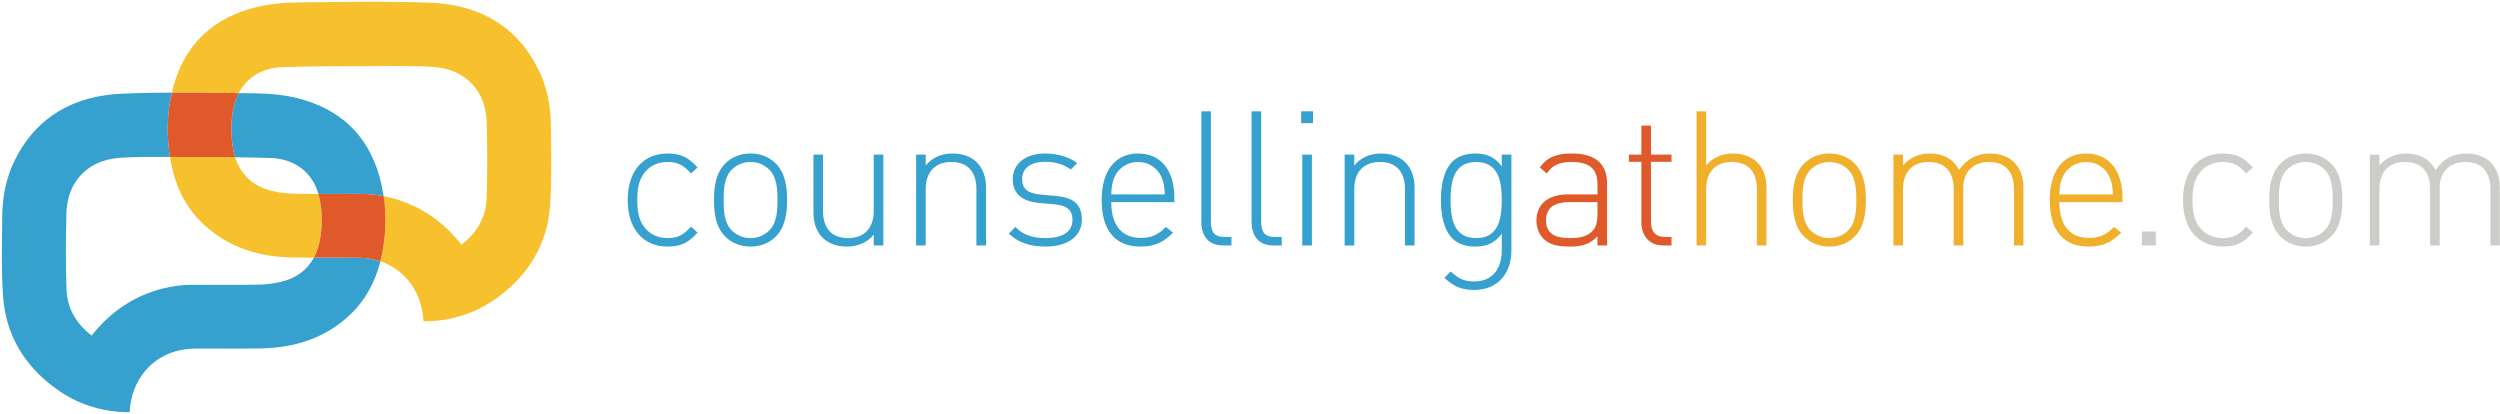 <?xml version="1.0" encoding="UTF-8" standalone="no"?>
<svg width="1190px" height="197px" viewBox="0 0 1190 197" version="1.1" xmlns="http://www.w3.org/2000/svg" xmlns:xlink="http://www.w3.org/1999/xlink" xmlns:sketch="http://www.bohemiancoding.com/sketch/ns">
    <!-- Generator: Sketch 3.3.3 (12081) - http://www.bohemiancoding.com/sketch -->
    <title>COU12001_logo_rgb</title>
    <desc>Created with Sketch.</desc>
    <defs></defs>
    <g id="Page-1" stroke="none" stroke-width="1" fill="none" fill-rule="evenodd" sketch:type="MSPage">
        <g id="COU12001_logo_rgb" sketch:type="MSLayerGroup">
            <path d="M153.149,103.491 C153.075,100.044 152.651,96.606 151.835,93.205 C151.761,92.901 151.637,92.629 151.552,92.332 C151.635,92.631 151.761,92.901 151.834,93.205 C152.65,96.606 153.075,100.044 153.149,103.491" id="Fill-1" fill="#36A1CE" sketch:type="MSShapeGroup"></path>
            <path d="M182.671,115.903 C182.372,118.064 182.019,120.226 181.554,122.387 C182.019,120.226 182.372,118.064 182.671,115.903" id="Fill-2" fill="#36A1CE" sketch:type="MSShapeGroup"></path>
            <path d="M151.217,118.394 C151.181,118.502 151.136,118.602 151.1,118.71 C151.137,118.603 151.18,118.502 151.217,118.394" id="Fill-3" fill="#36A1CE" sketch:type="MSShapeGroup"></path>
            <path d="M182.865,114.404 C183.393,110.014 183.564,105.628 183.367,101.251 C183.566,105.628 183.391,110.015 182.865,114.404" id="Fill-4" fill="#36A1CE" sketch:type="MSShapeGroup"></path>
            <path d="M182.627,93.367 L182.594,93.362 C182.639,93.672 182.68,93.982 182.721,94.292 C182.68,93.984 182.673,93.675 182.627,93.367" id="Fill-5" fill="#36A1CE" sketch:type="MSShapeGroup"></path>
            <path d="M181.055,124.394 C181.183,123.879 181.315,123.366 181.439,122.849 C181.323,123.371 181.173,123.876 181.045,124.391 L181.055,124.394" id="Fill-6" fill="#36A1CE" sketch:type="MSShapeGroup"></path>
            <path d="M182.721,94.292 C182.98,96.213 183.19,98.136 183.307,100.061 C183.191,98.135 182.98,96.213 182.721,94.292" id="Fill-7" fill="#36A1CE" sketch:type="MSShapeGroup"></path>
            <path d="M170.913,122.688 C163.742,122.582 156.568,122.633 149.395,122.634 C146.254,128.486 141.029,132.464 133.533,134.199 C129.975,135.022 126.256,135.439 122.602,135.501 C112.437,135.673 102.266,135.589 92.098,135.551 C84.457,135.523 77.108,136.942 70.005,139.732 C59.457,143.876 50.82,150.561 43.614,159.729 C36.348,154.097 32.022,146.91 31.679,138.068 C31.204,125.849 31.307,113.591 31.627,101.362 C32.017,86.445 41.816,76.253 56.751,75.151 C64.27,74.596 71.846,74.674 79.395,74.701 C79.916,74.703 80.437,74.703 80.959,74.704 L80.904,74.704 C79.235,64.479 79.464,54.254 81.827,44.125 C92.419,44.082 103.015,44.192 113.609,44.334 C112.705,46.074 111.936,47.917 111.45,49.942 C109.818,56.743 109.754,63.694 110.92,70.565 C111.177,72.08 111.541,73.502 111.971,74.867 L111.894,74.867 C117.52,74.935 123.145,75.028 128.768,75.203 C140.358,75.564 148.729,82.203 151.545,92.311 C158.092,92.328 164.64,92.312 171.187,92.288 C175.063,92.273 178.862,92.642 182.594,93.362 C182.144,90.305 181.528,87.253 180.68,84.213 C175.017,63.897 161.432,51.593 141.244,46.651 C135.027,45.129 128.459,44.518 122.041,44.443 C100.802,44.192 79.529,43.71 58.321,44.577 C35.632,45.504 17.507,55.15 6.998,76.34 C2.855,84.693 1.155,93.701 1.066,102.942 C0.946,115.446 0.606,127.991 1.398,140.452 C2.591,159.229 11.518,174.101 26.736,185.076 C36.686,192.252 47.907,195.928 60.209,196.182 C60.642,196.191 61.075,196.183 61.69,196.183 C62.66,179.496 73.217,170.208 83.36,167.288 C86.257,166.454 89.356,165.996 92.371,165.952 C97.291,165.878 102.212,165.9 107.134,165.92 C112.835,165.945 118.536,165.969 124.234,165.847 C140.178,165.505 154.708,161.083 166.569,149.874 C174.011,142.842 178.611,134.158 181.045,124.391 C180.671,124.266 180.298,124.132 179.925,124.025 C177.028,123.191 173.929,122.733 170.913,122.688" id="Fill-8" fill="#36A1CE" sketch:type="MSShapeGroup"></path>
            <path d="M176.426,92.502 C174.765,92.361 173.091,92.287 171.401,92.287 L171.294,92.287 L171.406,92.287 C171.753,92.287 172.099,92.29 172.445,92.297 L172.459,92.297 C172.479,92.297 172.5,92.297 172.52,92.298 L172.551,92.298 C172.566,92.299 172.582,92.299 172.597,92.299 C172.612,92.3 172.628,92.3 172.644,92.3 C172.654,92.3 172.663,92.301 172.673,92.301 C172.694,92.301 172.716,92.302 172.737,92.302 C172.741,92.302 172.746,92.303 172.75,92.303 C173.983,92.331 175.208,92.398 176.426,92.502" id="Fill-9" fill="#F7C02D" sketch:type="MSShapeGroup"></path>
            <path d="M176.959,92.55 C176.781,92.533 176.604,92.517 176.426,92.502 C175.208,92.398 173.983,92.331 172.75,92.303 C174.163,92.335 175.566,92.418 176.959,92.55 M172.737,92.302 C172.716,92.302 172.694,92.301 172.673,92.301 C172.695,92.301 172.716,92.302 172.737,92.302 M172.644,92.3 C172.628,92.3 172.612,92.3 172.597,92.299 C172.612,92.3 172.628,92.3 172.644,92.3 M172.551,92.298 L172.52,92.298 L172.551,92.298 M172.459,92.297 L172.445,92.297 L172.459,92.297" id="Fill-10" fill="#2BB8CE" sketch:type="MSShapeGroup"></path>
            <path d="M170.913,122.688 C167.285,122.634 163.655,122.621 160.026,122.621 L160.024,122.621 L160.019,122.621 C157.949,122.621 155.88,122.625 153.81,122.629 C155.886,122.625 157.962,122.62 160.038,122.62 C163.664,122.62 167.289,122.634 170.913,122.688" id="Fill-11" fill="#F7C02D" sketch:type="MSShapeGroup"></path>
            <path d="M149.41,122.634 L149.83,122.634 L149.41,122.634 M149.83,122.634 C151.156,122.633 152.484,122.631 153.81,122.629 C155.88,122.625 157.949,122.621 160.019,122.621 L160.024,122.621 C156.626,122.621 153.228,122.632 149.83,122.634" id="Fill-12" fill="#2BB8CE" sketch:type="MSShapeGroup"></path>
            <path d="M80.325,70.411 C80.281,70.018 80.243,69.625 80.207,69.233 C80.243,69.625 80.281,70.018 80.325,70.411 M80.207,69.233 C80.171,68.84 80.139,68.448 80.107,68.055 C80.139,68.448 80.172,68.84 80.207,69.233" id="Fill-13" fill="#F7C02D" sketch:type="MSShapeGroup"></path>
            <path d="M79.975,66.21 C79.946,65.734 79.921,65.258 79.9,64.782 C79.921,65.258 79.947,65.734 79.975,66.21 M79.9,64.782 C79.883,64.397 79.869,64.013 79.859,63.628 C79.869,64.013 79.883,64.397 79.9,64.782" id="Fill-14" fill="#F7C02D" sketch:type="MSShapeGroup"></path>
            <path d="M79.843,62.259 C79.81,58.941 79.988,55.629 80.386,52.323 C79.99,55.629 79.814,58.941 79.843,62.259 M80.386,52.323 C80.554,50.923 80.761,49.524 81.01,48.127 C80.762,49.524 80.554,50.923 80.386,52.323" id="Fill-15" fill="#F7C02D" sketch:type="MSShapeGroup"></path>
            <path d="M80.902,74.693 L80.902,74.693 C80.788,73.993 80.705,73.292 80.608,72.592 C80.705,73.292 80.788,73.993 80.902,74.693" id="Fill-16" fill="#F7C02D" sketch:type="MSShapeGroup"></path>
            <path d="M80.904,74.703 C80.903,74.7 80.902,74.697 80.902,74.693 C80.902,74.697 80.903,74.7 80.904,74.703" id="Fill-17" fill="#2BB8CE" sketch:type="MSShapeGroup"></path>
            <g id="Group-21" transform="translate(81, 0)" sketch:type="MSShapeGroup">
                <path d="M30.45,49.942 C30.706,48.874 31.048,47.862 31.44,46.884 C31.066,47.874 30.706,48.875 30.45,49.942" id="Fill-18" fill="#2BB8CE"></path>
                <path d="M121.593,152.923 C121.302,152.923 120.985,152.92 120.595,152.92 C119.661,136.852 109.838,127.662 100.055,124.394 C100.064,124.358 100.073,124.322 100.082,124.287 C100.241,123.655 100.415,123.031 100.554,122.39 C102.64,112.7 103.073,102.999 101.627,93.367 C105.24,94.067 108.791,95.098 112.28,96.469 C122.828,100.612 131.465,107.297 138.671,116.465 C145.937,110.833 150.263,103.646 150.606,94.804 C151.081,82.585 150.978,70.327 150.658,58.098 C150.268,43.181 140.468,32.989 125.534,31.887 C120.164,31.491 114.764,31.418 109.367,31.418 C107.207,31.418 105.047,31.43 102.89,31.437 C86.431,31.494 69.964,31.428 53.517,31.94 C43.85,32.24 36.454,36.935 32.609,44.334 C31.496,44.319 30.383,44.304 29.27,44.29 C21.067,44.181 12.862,44.081 4.66,44.081 C3.379,44.081 2.098,44.084 0.817,44.089 C1.053,43.041 1.313,41.994 1.604,40.949 C7.268,20.633 20.853,8.329 41.041,3.387 C47.257,1.866 53.825,1.255 60.243,1.179 C72.366,1.036 84.499,0.818 96.624,0.818 C105.744,0.818 114.86,0.941 123.964,1.314 C146.653,2.24 164.777,11.887 175.287,33.076 C179.43,41.43 181.13,50.437 181.219,59.678 C181.339,72.183 181.678,84.728 180.887,97.188 C179.694,115.966 170.766,130.837 155.549,141.813 C145.598,148.989 134.378,152.665 122.076,152.919 C121.918,152.922 121.76,152.923 121.593,152.923 M0.075,47.764 C0.154,47.326 0.237,46.888 0.322,46.451 C0.478,45.675 0.646,44.899 0.827,44.125 C2.41,44.118 3.994,44.115 5.577,44.115 C13.474,44.115 21.373,44.191 29.27,44.29 C21.373,44.191 13.474,44.115 5.577,44.115 C3.994,44.115 2.41,44.118 0.827,44.125 C0.544,45.336 0.297,46.549 0.075,47.764" id="Fill-20" fill="#F7C02D"></path>
            </g>
            <path d="M181.055,124.394 L181.055,124.394 C181.064,124.358 181.073,124.322 181.082,124.287 C181.073,124.322 181.064,124.358 181.055,124.394" id="Fill-22" fill="#2BB8CE" sketch:type="MSShapeGroup"></path>
            <path d="M81.322,46.451 C81.476,45.663 81.64,44.876 81.817,44.089 C83.098,44.084 84.379,44.081 85.66,44.081 C93.862,44.081 102.067,44.181 110.27,44.29 C102.373,44.191 94.474,44.115 86.577,44.115 C84.994,44.115 83.41,44.118 81.827,44.125 C81.646,44.899 81.478,45.675 81.322,46.451 M113.609,44.334 C112.496,44.319 111.383,44.304 110.27,44.29 C111.383,44.304 112.496,44.319 113.609,44.334" id="Fill-23" fill="#2BB8CE" sketch:type="MSShapeGroup"></path>
            <path d="M145.446,122.638 C143.314,122.638 141.181,122.629 139.05,122.583 C123.107,122.241 108.577,117.819 96.715,106.61 C88.764,99.097 84.013,89.72 81.731,79.126 C81.414,77.652 81.144,76.178 80.904,74.704 L80.959,74.704 L80.904,74.704 C91.259,74.736 101.617,74.742 111.971,74.867 L111.894,74.867 C111.919,74.867 111.945,74.868 111.971,74.868 C114.602,83.241 120.461,88.785 129.752,90.935 C133.31,91.759 137.028,92.175 140.683,92.237 C144.303,92.298 147.924,92.301 151.545,92.311 C151.558,92.357 151.572,92.403 151.586,92.448 C151.667,92.702 151.771,92.941 151.834,93.205 C152.136,94.461 152.384,95.722 152.58,96.987 C153.448,102.571 153.315,108.226 152.365,113.828 C151.804,117.138 150.781,120.05 149.395,122.634 C148.078,122.635 146.762,122.638 145.446,122.638 M151.168,118.528 C151.145,118.588 151.121,118.648 151.1,118.71 C151.121,118.648 151.145,118.589 151.168,118.528 C151.185,118.484 151.202,118.44 151.217,118.394 C151.201,118.44 151.185,118.484 151.168,118.528 M151.835,93.205 C151.827,93.172 151.818,93.14 151.809,93.108 C151.818,93.14 151.827,93.172 151.835,93.205 M151.809,93.106 C151.808,93.103 151.807,93.101 151.807,93.099 C151.807,93.101 151.808,93.103 151.809,93.106" id="Fill-24" fill="#F7C02D" sketch:type="MSShapeGroup"></path>
            <path d="M152.58,96.987 C152.384,95.722 152.136,94.461 151.834,93.205 C151.771,92.941 151.667,92.702 151.586,92.448 C151.657,92.667 151.744,92.876 151.807,93.099 C151.807,93.101 151.808,93.103 151.809,93.106 L151.809,93.108 C151.818,93.14 151.827,93.172 151.835,93.205 C152.136,94.461 152.384,95.722 152.58,96.987" id="Fill-25" fill="#2BB8CE" sketch:type="MSShapeGroup"></path>
            <path d="M151.1,118.71 C151.121,118.648 151.145,118.588 151.168,118.528 C151.145,118.589 151.121,118.648 151.1,118.71 M151.168,118.528 C151.185,118.484 151.201,118.44 151.217,118.394 C151.202,118.44 151.185,118.484 151.168,118.528" id="Fill-26" fill="#2BB8CE" sketch:type="MSShapeGroup"></path>
            <path d="M151.56,92.311 L151.545,92.311 L151.56,92.311 M111.971,74.868 C111.945,74.868 111.919,74.867 111.894,74.867 L111.971,74.867 M80.959,74.704 L80.904,74.704 L80.959,74.704" id="Fill-27" fill="#2BB8CE" sketch:type="MSShapeGroup"></path>
            <path d="M182.625,93.367 L182.625,93.367 C182.615,93.365 182.604,93.363 182.594,93.361 C182.604,93.363 182.615,93.365 182.625,93.367 M180.365,92.975 C179.261,92.806 178.151,92.668 177.036,92.561 C177.83,92.636 178.621,92.728 179.409,92.836 C179.728,92.88 180.047,92.926 180.365,92.975" id="Fill-28" fill="#F7C02D" sketch:type="MSShapeGroup"></path>
            <path d="M182.594,93.361 C181.853,93.218 181.11,93.089 180.365,92.975 C180.047,92.926 179.728,92.88 179.409,92.836 C180.476,92.982 181.538,93.157 182.594,93.361" id="Fill-29" fill="#2BB8CE" sketch:type="MSShapeGroup"></path>
            <path d="M151.545,92.311 C151.63,92.617 151.76,92.893 151.835,93.205 C153.466,100.007 153.53,106.958 152.365,113.828 C151.804,117.138 150.781,120.05 149.395,122.634 C156.568,122.633 163.742,122.582 170.913,122.688 C173.929,122.733 177.028,123.191 179.925,124.025 C180.301,124.133 180.678,124.268 181.055,124.394 C181.222,123.726 181.408,123.068 181.553,122.39 C183.64,112.7 184.073,102.999 182.627,93.367 C178.885,92.642 175.074,92.273 171.187,92.288 C164.64,92.312 158.092,92.329 151.545,92.311" id="Fill-52" fill="#DF592A" sketch:type="MSShapeGroup"></path>
            <path d="M113.609,44.333 C103.015,44.192 92.419,44.082 81.827,44.125 C79.464,54.254 79.235,64.478 80.904,74.704 C91.259,74.736 101.617,74.742 111.971,74.867 C111.541,73.502 111.177,72.08 110.92,70.565 C109.755,63.694 109.818,56.743 111.45,49.942 C111.936,47.917 112.705,46.074 113.609,44.333" id="Fill-53" fill="#DF592A" sketch:type="MSShapeGroup"></path>
            <path d="M1019.533,110.195 L1026.171,110.195 L1026.171,116.833 L1019.533,116.833 L1019.533,110.195 Z" id="Fill-47" fill="#CCCDC9" sketch:type="MSShapeGroup"></path>
            <path d="M317.798,117.37 C306.05,117.37 298.786,108.939 298.786,95.218 C298.786,81.496 306.05,73.068 317.798,73.068 C323.717,73.068 327.394,74.591 332.059,79.703 L328.92,82.573 C325.243,78.447 322.373,77.103 317.798,77.103 C312.955,77.103 308.92,79.075 306.319,82.843 C304.166,85.98 303.359,89.39 303.359,95.218 C303.359,101.049 304.166,104.455 306.319,107.595 C308.92,111.363 312.955,113.335 317.798,113.335 C322.373,113.335 325.243,111.991 328.92,107.865 L332.059,110.735 C327.394,115.847 323.717,117.37 317.798,117.37" id="Fill-30" fill="#36A1CE" sketch:type="MSShapeGroup"></path>
            <path d="M366.221,80.78 C363.889,78.447 360.751,77.103 357.253,77.103 C353.755,77.103 350.617,78.447 348.284,80.78 C344.696,84.366 344.428,90.197 344.428,95.218 C344.428,100.242 344.696,106.069 348.284,109.658 C350.617,111.991 353.755,113.335 357.253,113.335 C360.751,113.335 363.889,111.991 366.221,109.658 C369.808,106.069 370.078,100.242 370.078,95.218 C370.078,90.197 369.808,84.366 366.221,80.78 L366.221,80.78 Z M369.271,112.619 C366.221,115.668 362.097,117.37 357.253,117.37 C352.41,117.37 348.284,115.668 345.235,112.619 C340.662,108.044 339.855,101.406 339.855,95.218 C339.855,89.032 340.662,82.394 345.235,77.819 C348.284,74.77 352.41,73.068 357.253,73.068 C362.097,73.068 366.221,74.77 369.271,77.819 C373.845,82.394 374.652,89.032 374.652,95.218 C374.652,101.406 373.845,108.044 369.271,112.619 L369.271,112.619 Z" id="Fill-31" fill="#36A1CE" sketch:type="MSShapeGroup"></path>
            <path d="M415.896,116.833 L415.896,111.721 C412.668,115.489 408.363,117.37 403.162,117.37 C398.318,117.37 394.463,115.935 391.682,113.247 C388.812,110.465 387.197,106.339 387.197,101.227 L387.197,73.605 L391.772,73.605 L391.772,100.421 C391.772,108.76 395.987,113.335 403.699,113.335 C411.412,113.335 415.896,108.581 415.896,100.421 L415.896,73.605 L420.471,73.605 L420.471,116.833 L415.896,116.833" id="Fill-32" fill="#36A1CE" sketch:type="MSShapeGroup"></path>
            <path d="M464.766,116.833 L464.766,90.018 C464.766,81.678 460.55,77.103 452.837,77.103 C445.125,77.103 440.641,81.857 440.641,90.018 L440.641,116.833 L436.066,116.833 L436.066,73.605 L440.641,73.605 L440.641,78.717 C443.869,74.949 448.174,73.068 453.375,73.068 C458.219,73.068 462.075,74.5 464.855,77.191 C467.725,79.973 469.341,84.099 469.341,89.211 L469.341,116.833 L464.766,116.833" id="Fill-33" fill="#36A1CE" sketch:type="MSShapeGroup"></path>
            <path d="M497.672,117.37 C490.138,117.37 484.577,115.398 480.182,111.184 L483.322,108.044 C486.729,111.63 491.304,113.335 497.491,113.335 C505.922,113.335 510.495,110.377 510.495,104.546 C510.495,100.063 507.896,97.821 502.245,97.28 L495.07,96.652 C486.371,95.937 482.066,92.081 482.066,85.355 C482.066,77.91 488.164,73.068 497.581,73.068 C503.501,73.068 508.971,74.77 512.739,77.64 L509.688,80.689 C506.371,78.268 502.335,77.012 497.581,77.012 C490.497,77.012 486.55,80.061 486.55,85.355 C486.55,89.839 489.241,92.081 495.339,92.618 L502.335,93.246 C509.51,93.874 514.981,96.116 514.981,104.546 C514.981,112.437 508.253,117.37 497.672,117.37" id="Fill-34" fill="#36A1CE" sketch:type="MSShapeGroup"></path>
            <path d="M552.908,84.366 C551.026,79.882 546.631,77.103 541.698,77.103 C536.765,77.103 532.371,79.882 530.487,84.366 C529.412,87.057 529.141,88.404 528.963,92.53 L554.432,92.53 C554.253,88.404 553.985,87.057 552.908,84.366 L552.908,84.366 Z M528.963,96.207 C528.963,107.146 533.895,113.247 543.044,113.247 C548.156,113.247 551.294,111.721 554.971,108.044 L558.379,110.735 C553.985,115.128 549.948,117.37 542.774,117.37 C530.847,117.37 524.389,109.658 524.389,95.218 C524.389,81.317 530.847,73.068 541.698,73.068 C552.46,73.068 559.007,80.959 559.007,94.144 L559.007,96.207 L528.963,96.207 L528.963,96.207 Z" id="Fill-35" fill="#36A1CE" sketch:type="MSShapeGroup"></path>
            <path d="M582.227,116.833 C575.233,116.833 571.824,112.349 571.824,105.624 L571.824,52.979 L576.397,52.979 L576.397,105.532 C576.397,110.377 577.922,112.798 583.034,112.798 L586.174,112.798 L586.174,116.833 L582.227,116.833" id="Fill-36" fill="#36A1CE" sketch:type="MSShapeGroup"></path>
            <path d="M606.167,116.833 C599.173,116.833 595.764,112.349 595.764,105.624 L595.764,52.979 L600.338,52.979 L600.338,105.532 C600.338,110.377 601.862,112.798 606.976,112.798 L610.114,112.798 L610.114,116.833 L606.167,116.833" id="Fill-37" fill="#36A1CE" sketch:type="MSShapeGroup"></path>
            <path d="M619.884,73.605 L624.459,73.605 L624.459,116.833 L619.884,116.833 L619.884,73.605 Z M619.345,52.979 L624.995,52.979 L624.995,58.628 L619.345,58.628 L619.345,52.979 Z" id="Fill-38" fill="#36A1CE" sketch:type="MSShapeGroup"></path>
            <path d="M668.758,116.833 L668.758,90.018 C668.758,81.678 664.543,77.103 656.831,77.103 C649.118,77.103 644.632,81.857 644.632,90.018 L644.632,116.833 L640.059,116.833 L640.059,73.605 L644.632,73.605 L644.632,78.717 C647.862,74.949 652.167,73.068 657.368,73.068 C662.212,73.068 666.067,74.5 668.848,77.191 C671.718,79.973 673.332,84.099 673.332,89.211 L673.332,116.833 L668.758,116.833" id="Fill-39" fill="#36A1CE" sketch:type="MSShapeGroup"></path>
            <path d="M702.652,77.103 C692.067,77.103 690.453,86.25 690.453,95.218 C690.453,104.189 692.067,113.335 702.652,113.335 C713.234,113.335 714.848,104.189 714.848,95.218 C714.848,86.25 713.234,77.103 702.652,77.103 L702.652,77.103 Z M701.754,138 C695.295,138 692.067,136.295 687.494,132.26 L690.543,129.211 C693.951,132.26 696.284,133.962 701.754,133.962 C710.813,133.962 714.848,127.506 714.848,118.987 L714.848,111.272 C711.08,116.296 706.866,117.37 702.024,117.37 C697.537,117.37 693.681,115.847 691.439,113.605 C687.045,109.209 685.88,102.034 685.88,95.218 C685.88,88.404 687.045,81.229 691.439,76.833 C693.681,74.591 697.537,73.068 702.024,73.068 C706.866,73.068 711.08,74.142 714.848,79.166 L714.848,73.605 L719.423,73.605 L719.423,119.254 C719.423,130.106 712.964,138 701.754,138 L701.754,138 Z" id="Fill-40" fill="#36A1CE" sketch:type="MSShapeGroup"></path>
            <path d="M760.399,96.207 L746.944,96.207 C739.502,96.207 735.913,99.164 735.913,104.904 C735.913,110.644 739.411,113.335 747.214,113.335 C751.161,113.335 754.925,112.977 757.978,110.016 C759.592,108.493 760.399,105.802 760.399,101.768 L760.399,96.207 L760.399,96.207 Z M760.399,116.833 L760.399,112.528 C756.722,116.205 753.311,117.37 747.214,117.37 C740.846,117.37 737.26,116.296 734.478,113.426 C732.506,111.363 731.338,108.223 731.338,104.996 C731.338,97.102 736.99,92.53 746.407,92.53 L760.399,92.53 L760.399,87.685 C760.399,80.78 756.988,77.103 748.2,77.103 C742.102,77.103 738.962,78.626 736.271,82.573 L732.955,79.703 C736.632,74.591 741.204,73.068 748.2,73.068 C759.592,73.068 764.97,78.18 764.97,87.236 L764.97,116.833 L760.399,116.833 L760.399,116.833 Z" id="Fill-41" fill="#DF592A" sketch:type="MSShapeGroup"></path>
            <path d="M791.691,116.833 C784.874,116.833 781.285,112.079 781.285,105.532 L781.285,77.012 L775.366,77.012 L775.366,73.605 L781.285,73.605 L781.285,59.792 L785.86,59.792 L785.86,73.605 L795.634,73.605 L795.634,77.012 L785.86,77.012 L785.86,105.624 C785.86,110.107 787.923,112.798 792.498,112.798 L795.634,112.798 L795.634,116.833 L791.691,116.833" id="Fill-42" fill="#DF592A" sketch:type="MSShapeGroup"></path>
            <path d="M836.259,116.833 L836.259,90.018 C836.259,81.678 832.042,77.103 824.33,77.103 C816.615,77.103 812.131,81.857 812.131,90.018 L812.131,116.833 L807.56,116.833 L807.56,52.979 L812.131,52.979 L812.131,78.717 C815.363,74.949 819.664,73.068 824.867,73.068 C834.733,73.068 840.831,79.254 840.831,89.211 L840.831,116.833 L836.259,116.833" id="Fill-43" fill="#F1B02C" sketch:type="MSShapeGroup"></path>
            <path d="M879.744,80.78 C877.414,78.447 874.274,77.103 870.776,77.103 C867.278,77.103 864.138,78.447 861.808,80.78 C858.219,84.366 857.952,90.197 857.952,95.218 C857.952,100.242 858.219,106.069 861.808,109.658 C864.138,111.991 867.278,113.335 870.776,113.335 C874.274,113.335 877.414,111.991 879.744,109.658 C883.333,106.069 883.599,100.242 883.599,95.218 C883.599,90.197 883.333,84.366 879.744,80.78 L879.744,80.78 Z M882.792,112.619 C879.744,115.668 875.618,117.37 870.776,117.37 C865.934,117.37 861.808,115.668 858.759,112.619 C854.184,108.044 853.377,101.406 853.377,95.218 C853.377,89.032 854.184,82.394 858.759,77.819 C861.808,74.77 865.934,73.068 870.776,73.068 C875.618,73.068 879.744,74.77 882.792,77.819 C887.367,82.394 888.174,89.032 888.174,95.218 C888.174,101.406 887.367,108.044 882.792,112.619 L882.792,112.619 Z" id="Fill-44" fill="#F1B02C" sketch:type="MSShapeGroup"></path>
            <path d="M958.66,116.833 L958.66,90.018 C958.66,81.678 954.443,77.103 946.731,77.103 C939.286,77.103 934.532,81.857 934.532,89.211 L934.532,116.833 L929.96,116.833 L929.96,90.018 C929.96,81.678 925.743,77.103 918.032,77.103 C910.317,77.103 905.833,81.857 905.833,90.018 L905.833,116.833 L901.261,116.833 L901.261,73.605 L905.833,73.605 L905.833,78.717 C908.973,75.04 913.457,73.068 918.66,73.068 C925.028,73.068 929.96,75.847 932.56,80.959 C935.788,75.847 940.9,73.068 947.268,73.068 C952.022,73.068 955.969,74.591 958.66,77.191 C961.53,79.973 963.144,84.099 963.144,89.211 L963.144,116.833 L958.66,116.833" id="Fill-45" fill="#F1B02C" sketch:type="MSShapeGroup"></path>
            <path d="M1004.204,84.366 C1002.32,79.882 997.924,77.103 992.991,77.103 C988.058,77.103 983.665,79.882 981.781,84.366 C980.704,87.057 980.437,88.404 980.259,92.53 L1005.727,92.53 C1005.548,88.404 1005.278,87.057 1004.204,84.366 L1004.204,84.366 Z M980.259,96.207 C980.259,107.146 985.188,113.247 994.338,113.247 C999.45,113.247 1002.59,111.721 1006.267,108.044 L1009.674,110.735 C1005.278,115.128 1001.243,117.37 994.068,117.37 C982.139,117.37 975.684,109.658 975.684,95.218 C975.684,81.317 982.139,73.068 992.991,73.068 C1003.755,73.068 1010.302,80.959 1010.302,94.144 L1010.302,96.207 L980.259,96.207 L980.259,96.207 Z" id="Fill-46" fill="#F1B02C" sketch:type="MSShapeGroup"></path>
            <path d="M1058.091,117.37 C1046.341,117.37 1039.078,108.939 1039.078,95.218 C1039.078,81.496 1046.341,73.068 1058.091,73.068 C1064.01,73.068 1067.687,74.591 1072.353,79.703 L1069.213,82.573 C1065.536,78.447 1062.666,77.103 1058.091,77.103 C1053.249,77.103 1049.211,79.075 1046.611,82.843 C1044.46,85.98 1043.653,89.39 1043.653,95.218 C1043.653,101.049 1044.46,104.455 1046.611,107.595 C1049.211,111.363 1053.249,113.335 1058.091,113.335 C1062.666,113.335 1065.536,111.991 1069.213,107.865 L1072.353,110.735 C1067.687,115.847 1064.01,117.37 1058.091,117.37" id="Fill-48" fill="#CCCDC9" sketch:type="MSShapeGroup"></path>
            <path d="M1106.515,80.78 C1104.185,78.447 1101.045,77.103 1097.547,77.103 C1094.049,77.103 1090.909,78.447 1088.58,80.78 C1084.991,84.366 1084.724,90.197 1084.724,95.218 C1084.724,100.242 1084.991,106.069 1088.58,109.658 C1090.909,111.991 1094.049,113.335 1097.547,113.335 C1101.045,113.335 1104.185,111.991 1106.515,109.658 C1110.104,106.069 1110.371,100.242 1110.371,95.218 C1110.371,90.197 1110.104,84.366 1106.515,80.78 L1106.515,80.78 Z M1109.564,112.619 C1106.515,115.668 1102.389,117.37 1097.547,117.37 C1092.706,117.37 1088.58,115.668 1085.531,112.619 C1080.956,108.044 1080.149,101.406 1080.149,95.218 C1080.149,89.032 1080.956,82.394 1085.531,77.819 C1088.58,74.77 1092.706,73.068 1097.547,73.068 C1102.389,73.068 1106.515,74.77 1109.564,77.819 C1114.139,82.394 1114.946,89.032 1114.946,95.218 C1114.946,101.406 1114.139,108.044 1109.564,112.619 L1109.564,112.619 Z" id="Fill-49" fill="#CCCDC9" sketch:type="MSShapeGroup"></path>
            <path d="M1185.431,116.833 L1185.431,90.018 C1185.431,81.678 1181.214,77.103 1173.502,77.103 C1166.058,77.103 1161.304,81.857 1161.304,89.211 L1161.304,116.833 L1156.732,116.833 L1156.732,90.018 C1156.732,81.678 1152.515,77.103 1144.803,77.103 C1137.088,77.103 1132.604,81.857 1132.604,90.018 L1132.604,116.833 L1128.033,116.833 L1128.033,73.605 L1132.604,73.605 L1132.604,78.717 C1135.744,75.04 1140.228,73.068 1145.431,73.068 C1151.799,73.068 1156.732,75.847 1159.332,80.959 C1162.56,75.847 1167.671,73.068 1174.039,73.068 C1178.793,73.068 1182.74,74.591 1185.431,77.191 C1188.301,79.973 1189.915,84.099 1189.915,89.211 L1189.915,116.833 L1185.431,116.833" id="Fill-50" fill="#CCCDC9" sketch:type="MSShapeGroup"></path>
        </g>
    </g>
</svg>